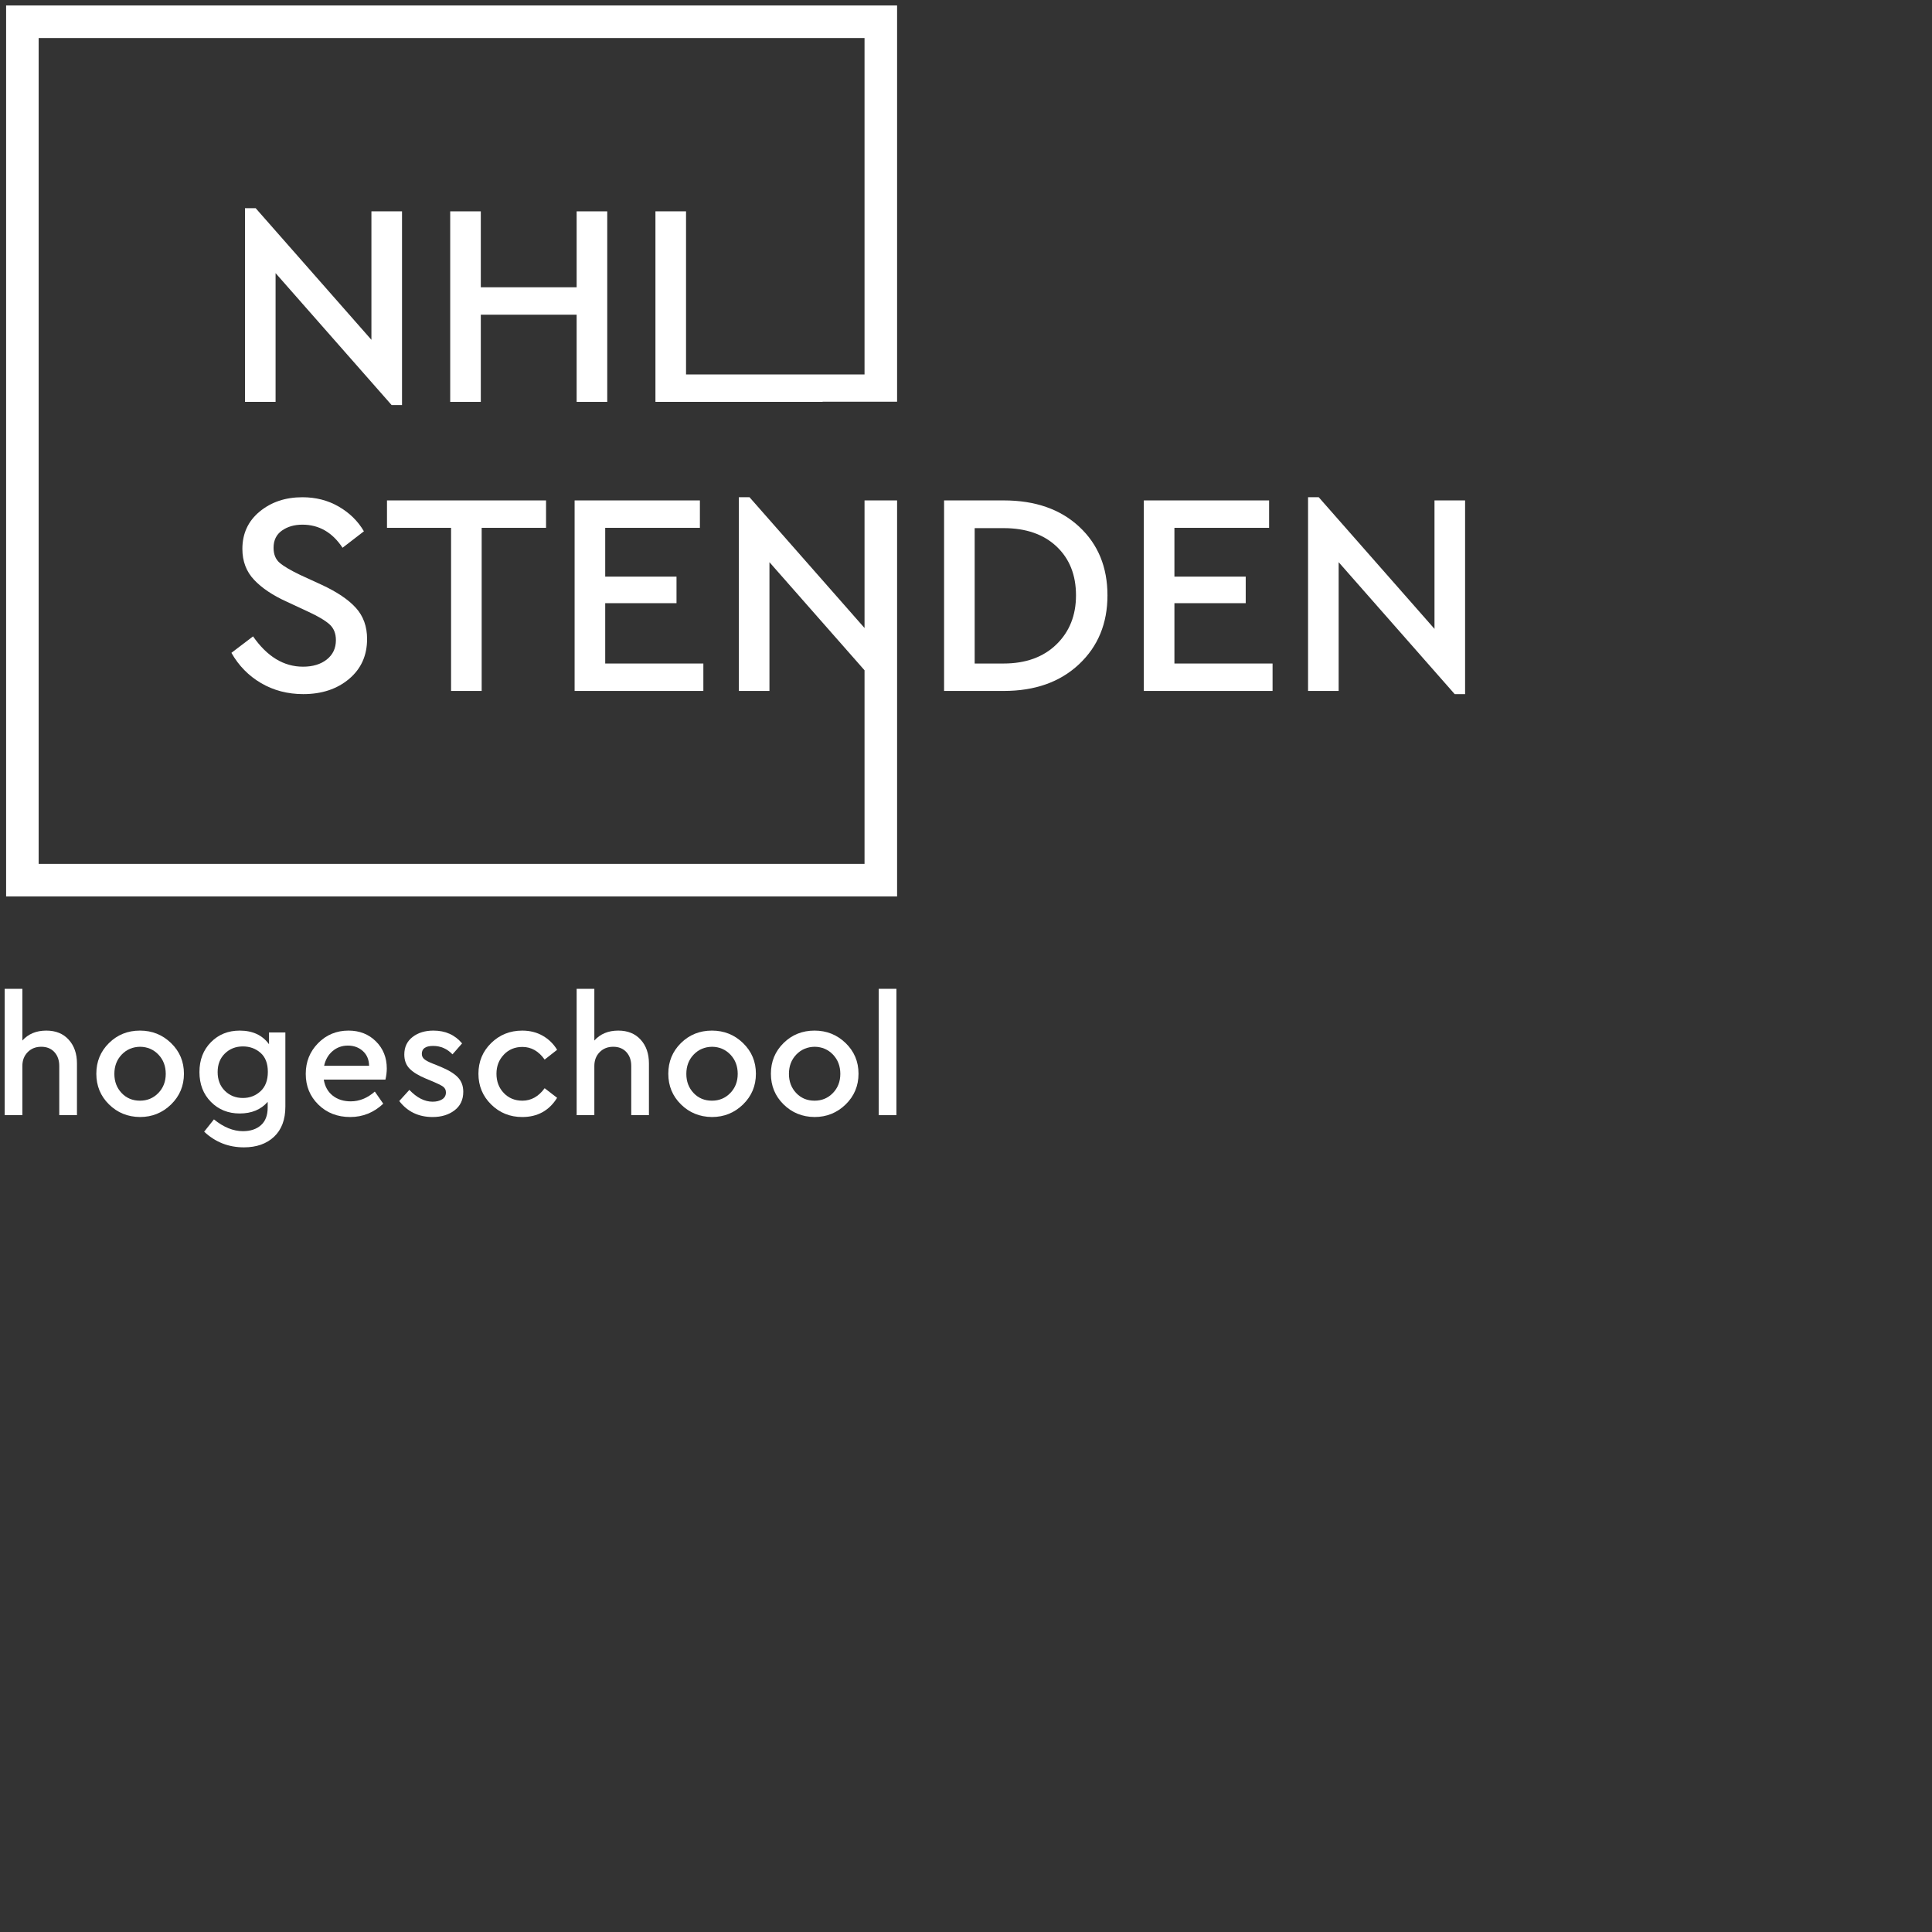 <svg version="1.1"
     id="NHLSTENDENLOGO"
     xmlns="http://www.w3.org/2000/svg"
     xmlns:xlink="http://www.w3.org/1999/xlink"
     preserveAspectRatio="xMidYMid meet"
     viewBox="0 0 600 600"
     width="150"
     height="150"
     xml:space="preserve">
<rect x="0" y="0" width="600" height="600" fill="#333333" stroke="none"/>
<style type="text/css">
	.st999{fill:white;}
</style>
    <g transform="">
<polygon class="st999" points="124.849,125.793 124.849,65.638 115.347,65.638 115.347,105.532 79.397,64.652 76.08,64.652
	76.08,124.806 85.583,124.806 85.583,84.823 121.621,125.793 "></polygon>
<polygon class="st999" points="179.082,124.806 188.585,124.806 188.585,65.638 179.082,65.638 179.082,89.216 149.319,89.216
	149.319,65.638 139.816,65.638 139.816,124.806 149.319,124.806 149.319,97.732 179.082,97.732 "></polygon>
<path class="st999" d="M101.495,204.805c-1.883,1.494-4.348,2.241-7.396,2.241c-5.977,0-11.146-3.138-15.509-9.413l-6.723,5.11
	c2.271,4.004,5.349,7.142,9.233,9.413c3.885,2.271,8.248,3.407,13.089,3.407c5.737,0,10.473-1.569,14.209-4.706
	c3.735-3.138,5.603-7.277,5.603-12.416c0-3.885-1.166-7.112-3.496-9.682c-2.332-2.57-5.887-4.96-10.669-7.172l-6.634-3.048
	c-2.988-1.434-5.11-2.689-6.365-3.765c-1.254-1.076-1.882-2.63-1.882-4.662c0-2.331,0.867-4.109,2.6-5.334
	c1.733-1.225,3.855-1.838,6.365-1.838c5.139,0,9.293,2.39,12.46,7.172l6.634-5.11c-1.852-3.167-4.452-5.722-7.799-7.665
	c-3.347-1.942-7.112-2.913-11.295-2.913c-5.26,0-9.682,1.479-13.269,4.438c-3.586,2.958-5.379,6.828-5.379,11.609
	c0,3.825,1.211,7.023,3.632,9.592c2.419,2.57,5.812,4.841,10.175,6.813l6.543,3.048c3.108,1.434,5.334,2.749,6.68,3.945
	c1.345,1.195,2.017,2.839,2.017,4.93C104.319,201.309,103.378,203.311,101.495,204.805z"></path>
<polygon class="st999" points="149.588,214.577 149.588,163.925 169.58,163.925 169.58,155.409 120.184,155.409 120.184,163.925
	140.085,163.925 140.085,214.577 "></polygon>
<polygon class="st999" points="218.434,206.06 187.954,206.06 187.954,187.323 210.097,187.323 210.097,179.076 187.954,179.076
	187.954,163.925 217.358,163.925 217.358,155.409 178.451,155.409 178.451,214.577 218.434,214.577 "></polygon>
<path class="st999" d="M311.749,155.409h-18.557v59.168h18.557c9.682,0,17.467-2.764,23.354-8.292
	c5.886-5.529,8.83-12.656,8.83-21.382c0-8.785-2.929-15.897-8.785-21.336C329.29,158.128,321.491,155.409,311.749,155.409z
	 M328.065,200.143c-4.064,3.945-9.532,5.917-16.406,5.917h-8.964v-42.045h8.964c6.934,0,12.417,1.897,16.451,5.692
	c4.034,3.795,6.051,8.86,6.051,15.195C334.161,191.118,332.129,196.198,328.065,200.143z"></path>
<polygon class="st999" points="364.726,187.323 386.869,187.323 386.869,179.076 364.726,179.076 364.726,163.925 394.131,163.925
	394.131,155.409 355.223,155.409 355.223,214.577 395.206,214.577 395.206,206.06 364.726,206.06 "></polygon>
<polygon class="st999" points="445.495,155.409 445.495,195.302 409.546,154.422 406.229,154.422 406.229,214.577 415.732,214.577
	415.732,174.593 451.77,215.563 454.998,215.563 454.998,155.409 "></polygon>
<polygon class="st999" points="1.898,278.405 278.6,278.405 278.6,229.403 278.6,214.577 278.6,213.486 278.6,155.409
	268.489,155.409 268.489,195.037 232.773,154.422 229.456,154.422 229.456,214.577 238.959,214.577 238.959,174.593
	268.489,208.164 268.489,213.486 268.489,214.577 268.489,229.403 268.489,268.294 12.008,268.294 12.008,11.813 268.489,11.813
	268.489,70.948 268.489,98.77 268.489,116.239 268.489,116.29 240.128,116.29 232.227,116.29 213.055,116.29 213.055,65.638
	203.552,65.638 203.552,124.806 232.227,124.806 240.128,124.806 255.468,124.806 255.468,124.75 278.6,124.75 278.6,117.598
	278.6,117.288 278.6,116.29 278.6,116.239 278.6,98.77 278.6,70.948 278.6,1.702 1.898,1.702 "></polygon>
<g>
	<path class="st999" d="M14.378,320.06c-3.104,0-5.581,1.028-7.43,3.087v-16.063H1.454v39.241h5.493v-15.278
		c0-1.744,0.55-3.174,1.65-4.29c1.098-1.117,2.501-1.674,4.211-1.674c1.708,0,3.07,0.549,4.081,1.648
		c1.011,1.099,1.516,2.538,1.516,4.317v15.278h5.496v-16.063c0-3.034-0.855-5.494-2.565-7.377
		C19.629,321.002,17.308,320.06,14.378,320.06z"></path>
	<path class="st999" d="M43.47,320.06c-3.803,0-7.012,1.29-9.628,3.871c-2.616,2.581-3.925,5.756-3.925,9.523
		c0,3.767,1.309,6.941,3.925,9.522c2.616,2.581,5.825,3.889,9.628,3.924c3.767,0,6.983-1.3,9.652-3.898
		c2.669-2.599,4.002-5.782,4.002-9.548c0-3.768-1.333-6.942-4.002-9.523C50.453,321.35,47.237,320.06,43.47,320.06z M49.173,339.445
		c-1.535,1.587-3.438,2.381-5.703,2.381c-2.304,0-4.204-0.794-5.705-2.381c-1.499-1.588-2.248-3.567-2.248-5.939
		c0-2.407,0.759-4.403,2.275-5.991c1.518-1.587,3.428-2.397,5.729-2.432c2.267,0.035,4.16,0.846,5.678,2.432
		c1.516,1.588,2.275,3.584,2.275,5.991C51.474,335.878,50.708,337.858,49.173,339.445z"></path>
	<path class="st999" d="M83.548,324.298c-2.059-2.825-5.093-4.237-9.104-4.237c-3.591,0-6.575,1.203-8.946,3.609
		c-2.373,2.407-3.56,5.495-3.56,9.261c0,3.767,1.186,6.854,3.56,9.261c2.371,2.406,5.354,3.609,8.946,3.609
		c3.697,0,6.593-1.203,8.686-3.609v1.779c0,2.407-0.699,4.229-2.093,5.467c-1.395,1.238-3.262,1.857-5.599,1.857
		c-3,0-6.001-1.22-8.999-3.662l-3.036,3.82c3.454,3.244,7.569,4.866,12.349,4.866c3.906,0,7.029-1.098,9.366-3.296
		c2.336-2.198,3.505-5.32,3.505-9.366v-23.021h-5.076V324.298z M80.905,338.895c-1.516,1.396-3.339,2.093-5.467,2.093
		c-2.232,0-4.098-0.741-5.6-2.224c-1.499-1.482-2.248-3.427-2.248-5.834c0-2.372,0.75-4.29,2.248-5.755
		c1.502-1.465,3.368-2.198,5.6-2.198c2.128,0,3.951,0.663,5.467,1.989c1.518,1.325,2.277,3.296,2.277,5.912
		C83.182,335.495,82.423,337.5,80.905,338.895z"></path>
	<path class="st999" d="M108.244,320.06c-3.733,0-6.882,1.298-9.445,3.897c-2.563,2.599-3.846,5.782-3.846,9.549
		c0,3.802,1.309,6.985,3.925,9.549c2.616,2.564,5.912,3.846,9.887,3.846c3.908,0,7.326-1.378,10.257-4.133L116.404,339
		c-2.301,2.024-4.795,3.035-7.48,3.035c-2.234,0-4.098-0.593-5.6-1.779c-1.499-1.187-2.424-2.843-2.772-4.971h19.15
		c0.279-1.221,0.418-2.372,0.418-3.453c0-3.384-1.124-6.192-3.375-8.423C114.495,321.176,111.662,320.06,108.244,320.06z
		 M100.656,330.995c0.42-1.918,1.3-3.445,2.642-4.578c1.343-1.133,2.921-1.7,4.735-1.7c1.85,0,3.401,0.567,4.658,1.7
		c1.256,1.134,1.9,2.66,1.936,4.578H100.656z"></path>
	<path class="st999" d="M136.863,331.309l-2.46-0.994c-1.256-0.489-2.137-0.951-2.642-1.387c-0.507-0.436-0.759-0.985-0.759-1.648
		c0-1.64,1.169-2.459,3.505-2.459c2.337,0,4.343,0.872,6.017,2.616l2.983-3.401c-2.232-2.651-5.198-3.976-8.895-3.976
		c-2.616,0-4.778,0.662-6.488,1.988c-1.708,1.326-2.563,3.14-2.563,5.442c0,1.814,0.55,3.278,1.648,4.395
		c1.098,1.116,2.782,2.145,5.049,3.087l2.616,1.099c1.256,0.523,2.171,0.993,2.746,1.413c0.576,0.418,0.865,1.011,0.865,1.779
		c0,0.942-0.394,1.657-1.177,2.145c-0.786,0.489-1.771,0.733-2.957,0.733c-2.477,0-4.884-1.221-7.221-3.662l-3.14,3.453
		c2.546,3.314,6,4.97,10.36,4.97c2.721,0,4.989-0.688,6.802-2.067c1.814-1.378,2.719-3.304,2.719-5.781
		c0-1.814-0.557-3.305-1.674-4.474C141.084,333.41,139.304,332.321,136.863,331.309z"></path>
	<path class="st999" d="M162.238,325.135c2.755,0,5.059,1.308,6.906,3.924l3.872-3.034c-1.117-1.848-2.606-3.305-4.473-4.369
		c-1.866-1.064-3.985-1.595-6.358-1.595c-3.8,0-7.019,1.29-9.652,3.871c-2.635,2.581-3.951,5.756-3.951,9.523
		c0,3.767,1.316,6.949,3.951,9.548c2.633,2.598,5.852,3.898,9.652,3.898c4.744,0,8.355-1.988,10.831-5.965l-3.872-2.982
		c-1.883,2.581-4.185,3.872-6.906,3.872c-2.337,0-4.264-0.794-5.782-2.381c-1.516-1.588-2.275-3.584-2.275-5.991
		c0-2.337,0.759-4.308,2.275-5.913C157.973,325.937,159.9,325.135,162.238,325.135z"></path>
	<path class="st999" d="M192.008,320.06c-3.104,0-5.581,1.028-7.43,3.087v-16.063h-5.494v39.241h5.494v-15.278
		c0-1.744,0.55-3.174,1.65-4.29c1.098-1.117,2.501-1.674,4.211-1.674c1.709,0,3.07,0.549,4.081,1.648
		c1.011,1.099,1.516,2.538,1.516,4.317v15.278h5.496v-16.063c0-3.034-0.855-5.494-2.565-7.377
		C197.258,321.002,194.938,320.06,192.008,320.06z"></path>
	<path class="st999" d="M221.1,320.06c-3.803,0-7.012,1.29-9.628,3.871c-2.616,2.581-3.925,5.756-3.925,9.523
		c0,3.767,1.309,6.941,3.925,9.522c2.616,2.581,5.825,3.889,9.628,3.924c3.767,0,6.984-1.3,9.652-3.898
		c2.669-2.599,4.002-5.782,4.002-9.548c0-3.768-1.333-6.942-4.002-9.523C228.083,321.35,224.867,320.06,221.1,320.06z
		 M226.803,339.445c-1.535,1.587-3.437,2.381-5.703,2.381c-2.303,0-4.204-0.794-5.705-2.381c-1.499-1.588-2.248-3.567-2.248-5.939
		c0-2.407,0.759-4.403,2.275-5.991c1.518-1.587,3.428-2.397,5.729-2.432c2.267,0.035,4.16,0.846,5.678,2.432
		c1.516,1.588,2.275,3.584,2.275,5.991C229.104,335.878,228.337,337.858,226.803,339.445z"></path>
	<path class="st999" d="M252.962,320.06c-3.801,0-7.01,1.29-9.626,3.871c-2.616,2.581-3.925,5.756-3.925,9.523
		c0,3.767,1.309,6.941,3.925,9.522c2.616,2.581,5.825,3.889,9.626,3.924c3.769,0,6.985-1.3,9.654-3.898
		c2.669-2.599,4.002-5.782,4.002-9.548c0-3.768-1.334-6.942-4.002-9.523C259.947,321.35,256.731,320.06,252.962,320.06z
		 M258.667,339.445c-1.535,1.587-3.437,2.381-5.705,2.381c-2.302,0-4.202-0.794-5.703-2.381c-1.499-1.588-2.249-3.567-2.249-5.939
		c0-2.407,0.759-4.403,2.275-5.991c1.518-1.587,3.428-2.397,5.729-2.432c2.267,0.035,4.16,0.846,5.678,2.432
		c1.516,1.588,2.275,3.584,2.275,5.991C260.968,335.878,260.202,337.858,258.667,339.445z"></path>
	<rect x="272.898" y="307.084" class="st999" width="5.493" height="39.241"></rect>
</g>
    </g>
</svg>
